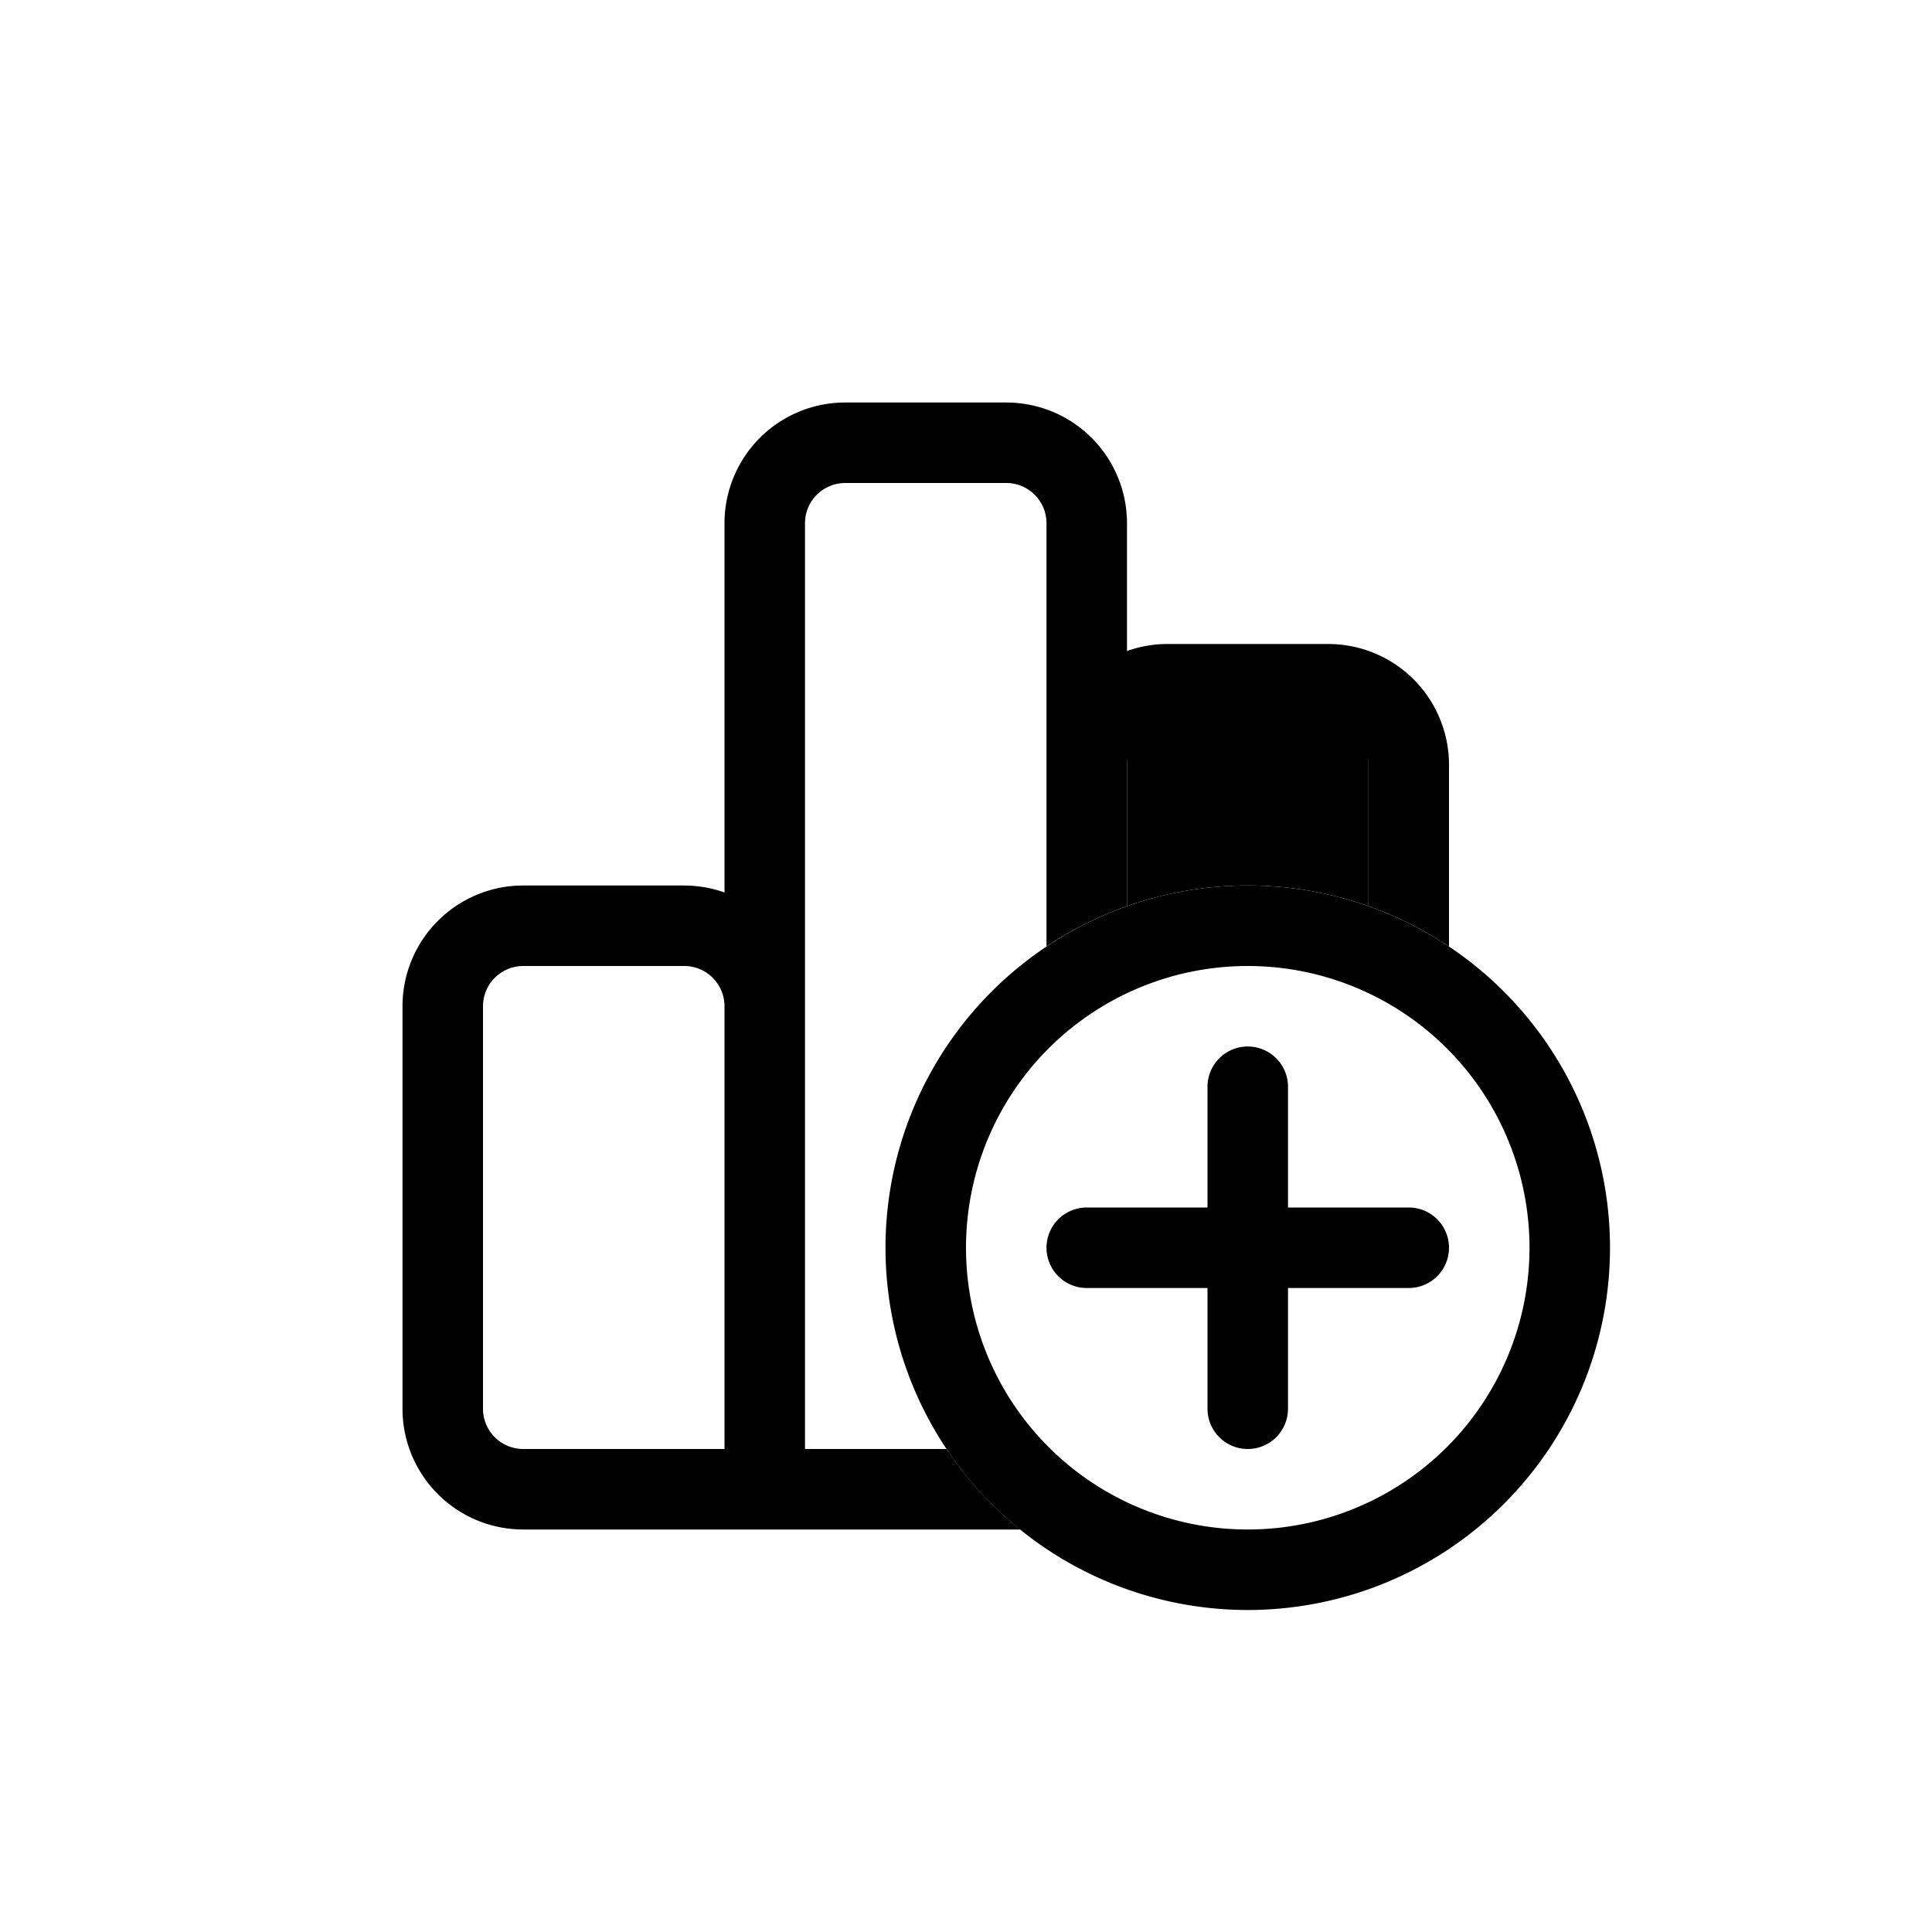 <svg xmlns="http://www.w3.org/2000/svg" width="24" height="24" viewBox="0 0 24 24">
    <g class="spreadsheeteditor/.2.5x/btn-chart-elements">
        <path d="M16 8.5c.552 0 1-.052 1 .5v2.257a4.5 4.5 0 0 0-3 0V9c0-.552.448-.5 1-.5z" class="icon-gray-secondary"/>
        <path d="M12.5 5A1.5 1.5 0 0 1 14 6.5v1.587c.156-.055.325-.087.5-.087h2A1.5 1.5 0 0 1 18 9.5v2.258a4.5 4.5 0 0 0-1-.501V9.5a.5.5 0 0 0-.5-.5h-2a.5.5 0 0 0-.5.5v1.757a4.5 4.5 0 0 0-1 .5V6.5a.5.5 0 0 0-.5-.5h-2a.5.5 0 0 0-.5.5V18h1.759c.253.378.561.715.914 1H6.5A1.5 1.5 0 0 1 5 17.5v-5A1.5 1.5 0 0 1 6.5 11h2q.264.002.5.087V6.5A1.5 1.5 0 0 1 10.5 5zm-6 7a.5.5 0 0 0-.5.5v5a.5.5 0 0 0 .5.5H9v-5.5a.5.5 0 0 0-.5-.5z" class="icon-gray-primary"/>
        <g class="icon-blue-primary">
            <path d="M15.5 13a.5.5 0 0 1 .5.5V15h1.5a.5.5 0 0 1 0 1H16v1.5a.5.5 0 0 1-1 0V16h-1.5a.5.5 0 0 1 0-1H15v-1.5a.5.5 0 0 1 .5-.5"/>
            <path d="M15.5 11a4.5 4.5 0 1 1 0 9 4.5 4.5 0 0 1 0-9m0 1a3.5 3.5 0 1 0 0 7 3.5 3.5 0 0 0 0-7"/>
        </g>
    </g>
</svg>
